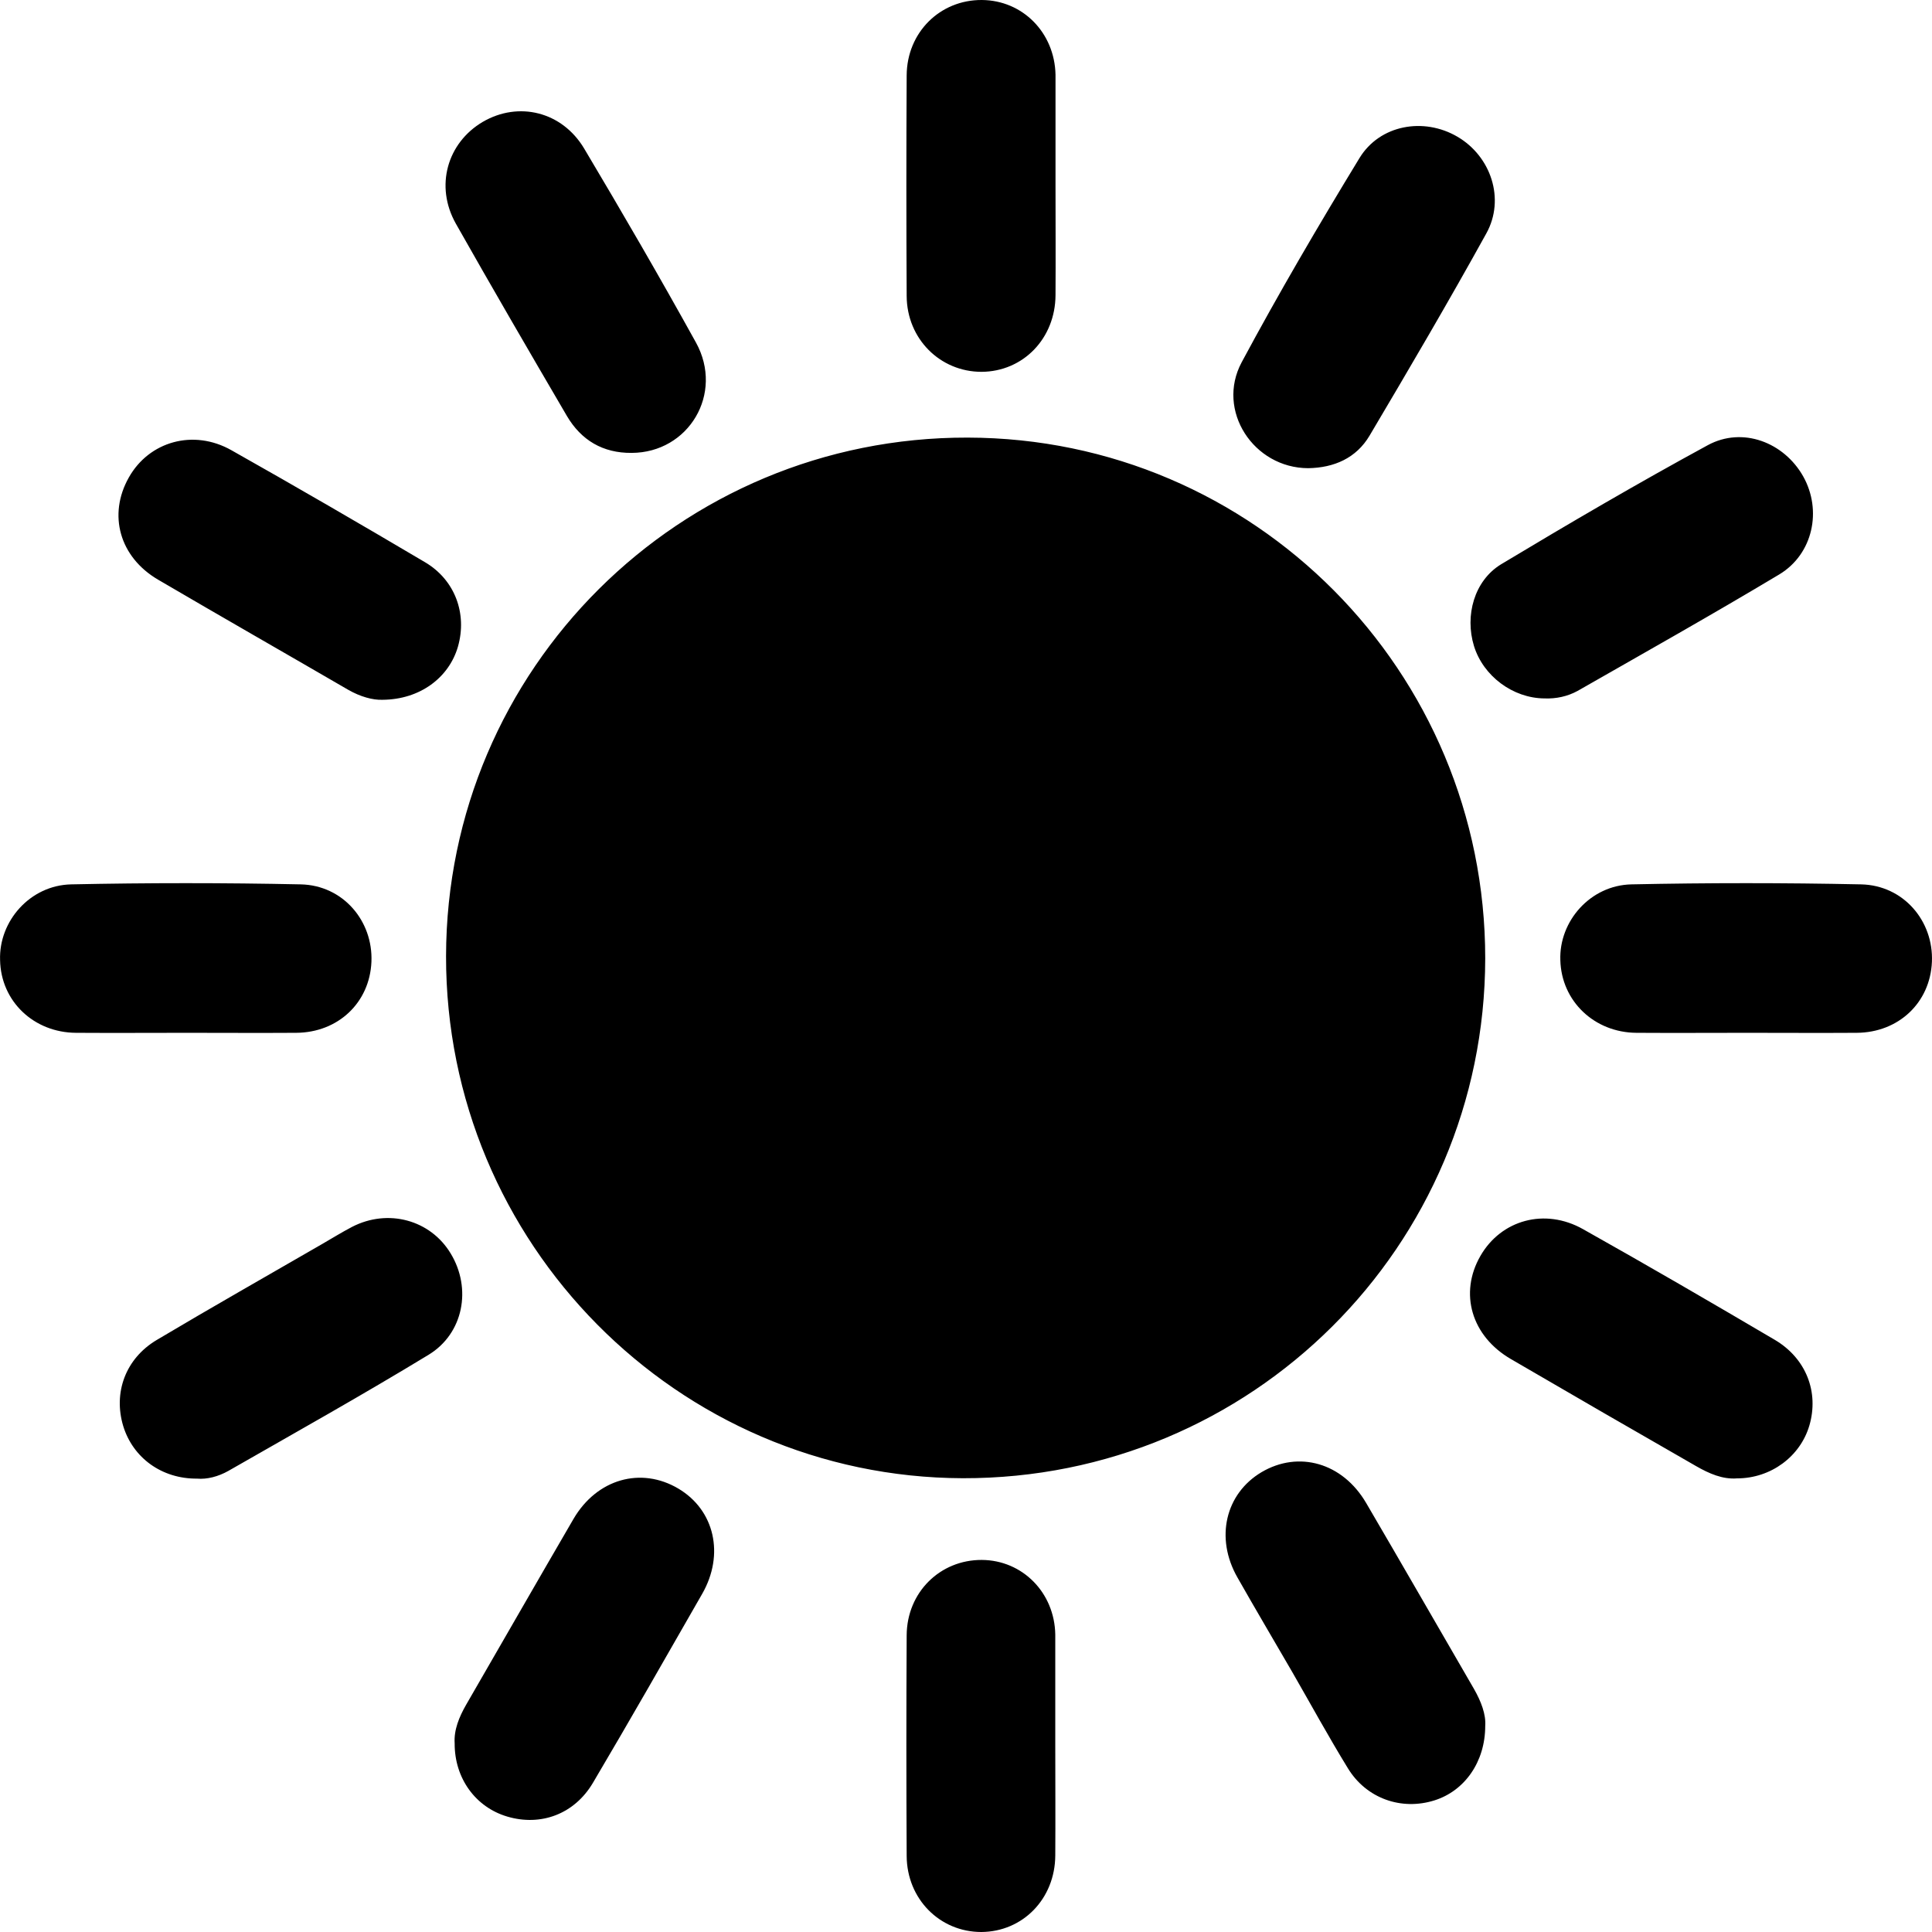 <svg width="24" height="24" viewBox="0 0 24 24" fill="currentColor" xmlns="http://www.w3.org/2000/svg">
<path d="M12.02 5.436C8.443 5.428 5.547 8.31 5.541 11.877C5.536 15.445 8.416 18.352 11.96 18.363C15.545 18.371 18.445 15.486 18.45 11.905C18.45 8.335 15.578 5.442 12.02 5.436ZM5.599 15.572C5.347 15.153 4.82 15.01 4.373 15.241C4.247 15.307 4.126 15.382 4.003 15.453C3.317 15.85 2.628 16.24 1.948 16.645C1.559 16.876 1.405 17.3 1.531 17.716C1.652 18.109 2.008 18.371 2.447 18.368C2.571 18.379 2.711 18.343 2.837 18.272C3.668 17.796 4.505 17.328 5.325 16.829C5.758 16.565 5.862 16.006 5.599 15.572ZM18.31 8.024C18.425 8.398 18.793 8.673 19.185 8.676C19.331 8.682 19.473 8.651 19.597 8.583C20.436 8.104 21.278 7.63 22.104 7.135C22.523 6.882 22.636 6.339 22.4 5.918C22.161 5.494 21.646 5.296 21.215 5.53C20.345 6.003 19.492 6.502 18.645 7.011C18.313 7.215 18.195 7.647 18.31 8.024ZM12.193 4.619C12.709 4.616 13.109 4.206 13.112 3.667C13.115 3.215 13.112 2.761 13.112 2.309V0.928C13.101 0.405 12.703 0.003 12.196 1.38189e-05C11.678 -0.003 11.266 0.402 11.263 0.936C11.258 1.85 11.258 2.764 11.263 3.678C11.266 4.209 11.678 4.619 12.193 4.619ZM12.196 19.378C11.678 19.376 11.266 19.78 11.263 20.314C11.258 21.228 11.258 22.142 11.263 23.056C11.266 23.59 11.675 24 12.19 24C12.706 23.997 13.107 23.587 13.109 23.048C13.112 22.596 13.109 22.142 13.109 21.688V20.306C13.101 19.786 12.703 19.381 12.196 19.378ZM3.679 12.83C4.2 12.827 4.592 12.456 4.614 11.949C4.636 11.44 4.26 10.997 3.736 10.986C2.785 10.966 1.833 10.966 0.884 10.986C0.374 10.997 -0.016 11.443 0.001 11.927C0.011 12.439 0.42 12.827 0.944 12.83C1.405 12.833 1.863 12.83 2.324 12.83C2.776 12.83 3.226 12.833 3.679 12.83ZM23.119 10.986C22.167 10.966 21.215 10.966 20.266 10.986C19.756 10.997 19.366 11.443 19.383 11.927C19.396 12.436 19.805 12.827 20.329 12.83C20.79 12.833 21.248 12.83 21.709 12.83C22.161 12.83 22.611 12.833 23.064 12.83C23.585 12.827 23.977 12.456 23.999 11.949C24.021 11.44 23.645 10.997 23.119 10.986ZM16.25 5.816C16.574 5.811 16.848 5.69 17.013 5.412C17.506 4.58 17.997 3.744 18.464 2.899C18.7 2.472 18.521 1.941 18.104 1.698C17.685 1.453 17.139 1.55 16.887 1.965C16.379 2.799 15.885 3.642 15.424 4.501C15.104 5.101 15.573 5.814 16.25 5.816ZM22.049 16.645C21.259 16.18 20.463 15.717 19.665 15.269C19.191 15.002 18.648 15.153 18.39 15.602C18.124 16.064 18.277 16.598 18.771 16.884C19.536 17.33 20.304 17.774 21.072 18.214C21.231 18.305 21.399 18.379 21.577 18.365C21.999 18.365 22.364 18.093 22.477 17.707C22.597 17.295 22.438 16.876 22.049 16.645ZM7.042 5.167C7.22 5.469 7.489 5.629 7.846 5.626C8.556 5.624 8.995 4.889 8.646 4.256C8.197 3.444 7.73 2.64 7.256 1.844C6.981 1.385 6.441 1.255 5.997 1.514C5.555 1.775 5.401 2.312 5.662 2.777C6.115 3.578 6.578 4.374 7.042 5.167ZM1.964 7.201C2.749 7.661 3.539 8.112 4.326 8.569C4.474 8.654 4.631 8.698 4.751 8.693C5.215 8.69 5.577 8.42 5.689 8.032C5.805 7.625 5.654 7.204 5.278 6.983C4.483 6.513 3.682 6.048 2.875 5.593C2.403 5.326 1.852 5.483 1.6 5.932C1.339 6.394 1.484 6.92 1.964 7.201ZM8.427 18.492C7.963 18.217 7.415 18.371 7.124 18.869C6.677 19.637 6.235 20.408 5.791 21.176C5.703 21.33 5.637 21.49 5.648 21.657C5.646 22.092 5.909 22.45 6.301 22.566C6.718 22.69 7.135 22.536 7.365 22.148C7.826 21.369 8.273 20.584 8.723 19.799C9.003 19.31 8.877 18.759 8.427 18.492ZM16.971 18.671C16.678 18.17 16.132 18.016 15.671 18.288C15.222 18.555 15.092 19.106 15.372 19.596C15.595 19.989 15.825 20.378 16.053 20.771C16.283 21.17 16.502 21.572 16.744 21.966C16.974 22.343 17.41 22.494 17.819 22.365C18.195 22.247 18.45 21.886 18.45 21.44C18.461 21.297 18.398 21.134 18.31 20.98C17.863 20.21 17.421 19.439 16.971 18.671Z"/>
</svg>
